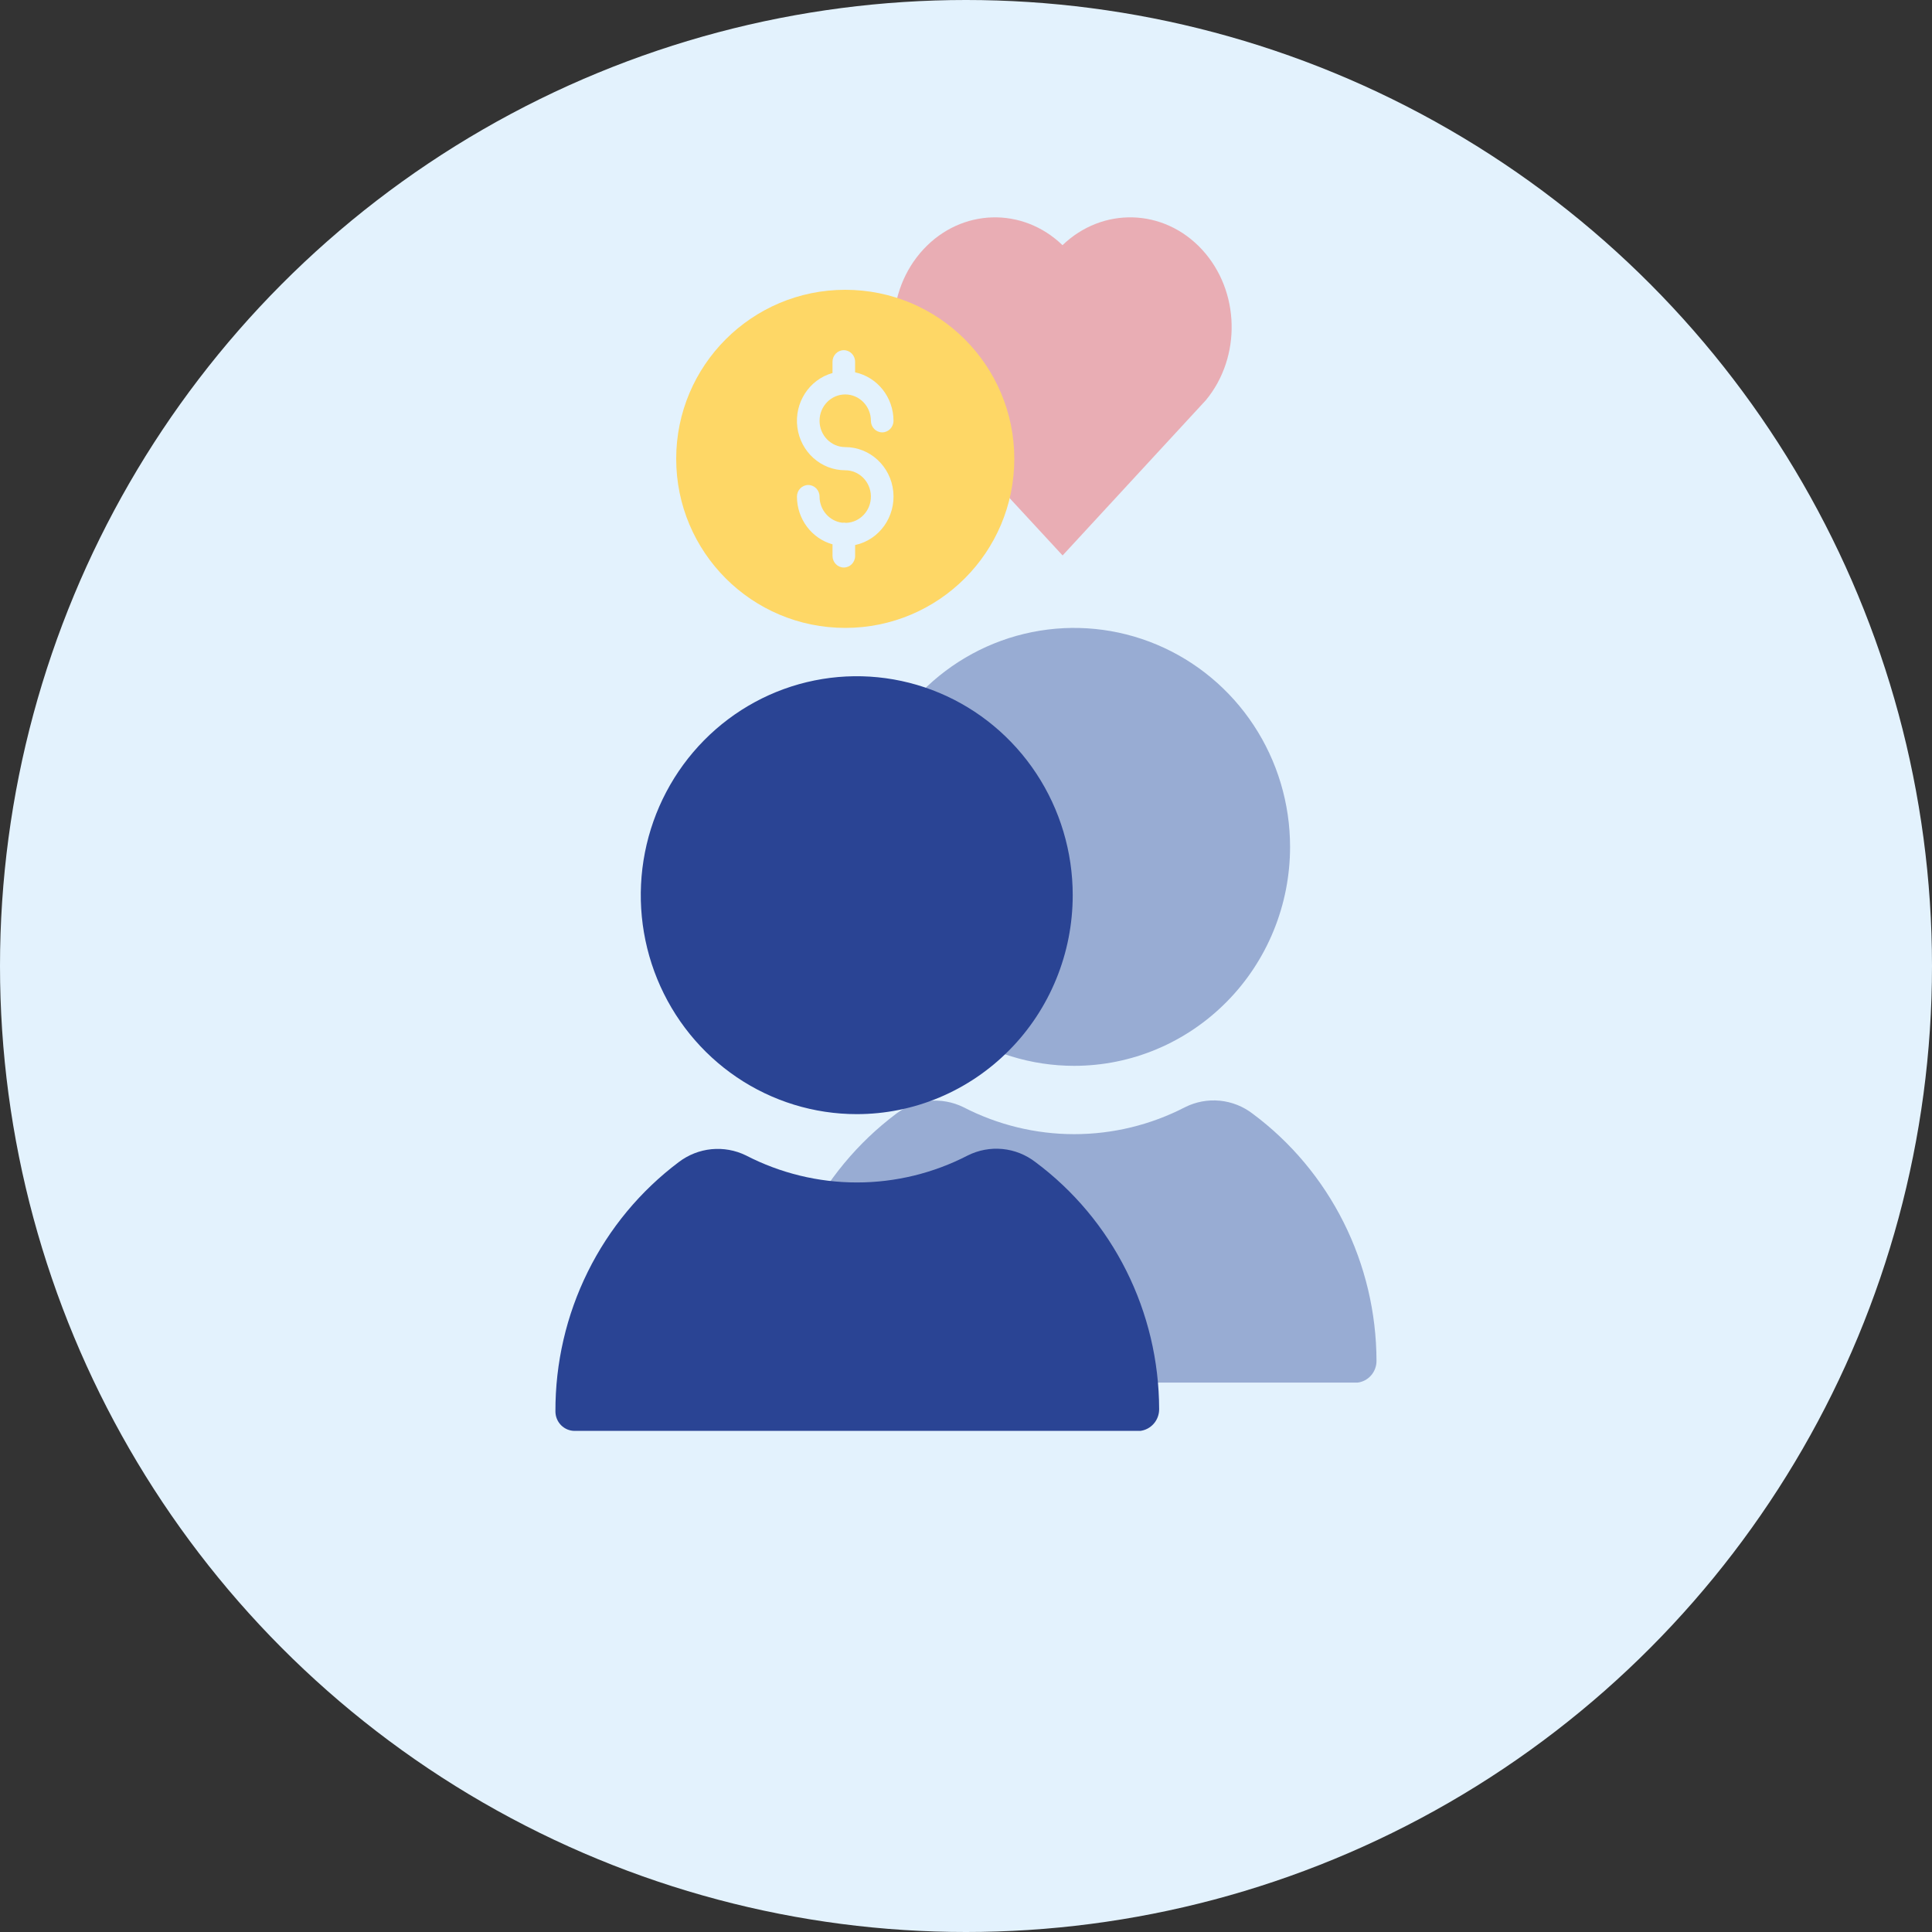 <svg height="80" viewBox="0 0 80 80" width="80" xmlns="http://www.w3.org/2000/svg"><rect x="0" y="0" width="80" height="80" fill="#333333" stroke="none"/><g fill="none" fill-rule="evenodd"><g fill-rule="nonzero"><circle cx="40" cy="40" fill="#e3f2fd" r="40"/><g fill="#2a4494" fill-opacity=".4" transform="translate(32 26)"><path d="m24.204 31.25h-23.409c-.211 0-.413-.085-.563-.236-.149-.151-.233-.356-.233-.57-.007-2.007.452-3.987 1.339-5.78.887-1.794 2.179-3.351 3.769-4.545.395-.3.863-.485 1.354-.533.491-.048.986.041 1.43.259 1.422.735 2.995 1.118 4.591 1.118 1.596 0 3.169-.383 4.591-1.118.446-.223.944-.315 1.439-.267.495.048.966.236 1.362.541 1.584 1.179 2.873 2.719 3.763 4.496s1.356 3.74 1.361 5.733c.001.224-.079.44-.226.607-.147.167-.35.273-.569.297z"/><path d="m12.477 18.134c-1.769 0-3.498-.532-4.969-1.528-1.471-.996-2.617-2.412-3.294-4.069-.677-1.657-.854-3.48-.509-5.239.345-1.759 1.197-3.374 2.447-4.642 1.251-1.268 2.844-2.132 4.579-2.481 1.735-.35 3.533-.17 5.167.516 1.634.686 3.031 1.848 4.014 3.339s1.507 3.244 1.507 5.037c0 1.191-.231 2.37-.681 3.47-.449 1.1-1.108 2.1-1.939 2.941-.831.842-1.816 1.51-2.901 1.966-1.085.456-2.248.69-3.422.69z"/></g><g fill="#2a4494" transform="translate(23 28)"><path d="m24.204 31.25h-23.409c-.211 0-.413-.085-.563-.236-.149-.151-.233-.356-.233-.57-.007-2.007.452-3.987 1.339-5.78.887-1.794 2.179-3.351 3.769-4.545.395-.3.863-.485 1.354-.533.491-.048.986.041 1.43.259 1.422.735 2.995 1.118 4.591 1.118 1.596 0 3.169-.383 4.591-1.118.446-.223.944-.315 1.439-.267.495.048.966.236 1.362.541 1.584 1.179 2.873 2.719 3.763 4.496s1.356 3.74 1.361 5.733c.001.224-.079.44-.226.607-.147.167-.35.273-.569.297z"/><path d="m12.477 18.134c-1.769 0-3.498-.532-4.969-1.528-1.471-.996-2.617-2.412-3.294-4.069-.677-1.657-.854-3.48-.509-5.239.345-1.759 1.197-3.374 2.447-4.642 1.251-1.268 2.844-2.132 4.579-2.481 1.735-.35 3.533-.17 5.167.516 1.634.686 3.031 1.848 4.014 3.339s1.507 3.244 1.507 5.037c0 1.191-.231 2.37-.681 3.47-.449 1.1-1.108 2.1-1.939 2.941-.831.842-1.816 1.51-2.901 1.966-1.085.456-2.248.69-3.422.69z"/></g></g><path d="m38.231 10.331c1.583-1.713 4.116-1.772 5.765-.179 1.659-1.594 4.191-1.534 5.774.179 1.583 1.713 1.638 4.453.165 6.237l-5.935 6.432-5.939-6.426c-1.468-1.79-1.413-4.53.17-6.243z" fill="#f44747" fill-opacity=".4"/><g transform="translate(28 12)"><circle cx="7" cy="7" fill="#fed766" r="7"/><path d="m7.039 9.651c-.053-.012-.107-.014-.161-.006-.536-.064-.941-.529-.942-1.082 0-.265-.21-.48-.468-.48-.259 0-.468.215-.468.48.001.924.604 1.733 1.473 1.977v.48c0 .265.21.48.468.48s.468-.215.468-.48v-.451c1.003-.215 1.685-1.173 1.579-2.217-.106-1.045-.964-1.838-1.989-1.839-.587 0-1.063-.488-1.063-1.09s.476-1.09 1.063-1.09c.587 0 1.063.488 1.063 1.09 0 .265.21.48.468.48.259 0 .468-.215.468-.48-.001-.97-.664-1.806-1.59-2.006v-.437c0-.265-.21-.48-.468-.48s-.468.215-.468.48v.466c-.966.27-1.588 1.232-1.455 2.25.133 1.018.98 1.777 1.982 1.777.579 0 1.052.476 1.063 1.069.011.594-.445 1.087-1.024 1.108z" fill="#e3f2fd" fill-rule="nonzero"/></g></g></svg>